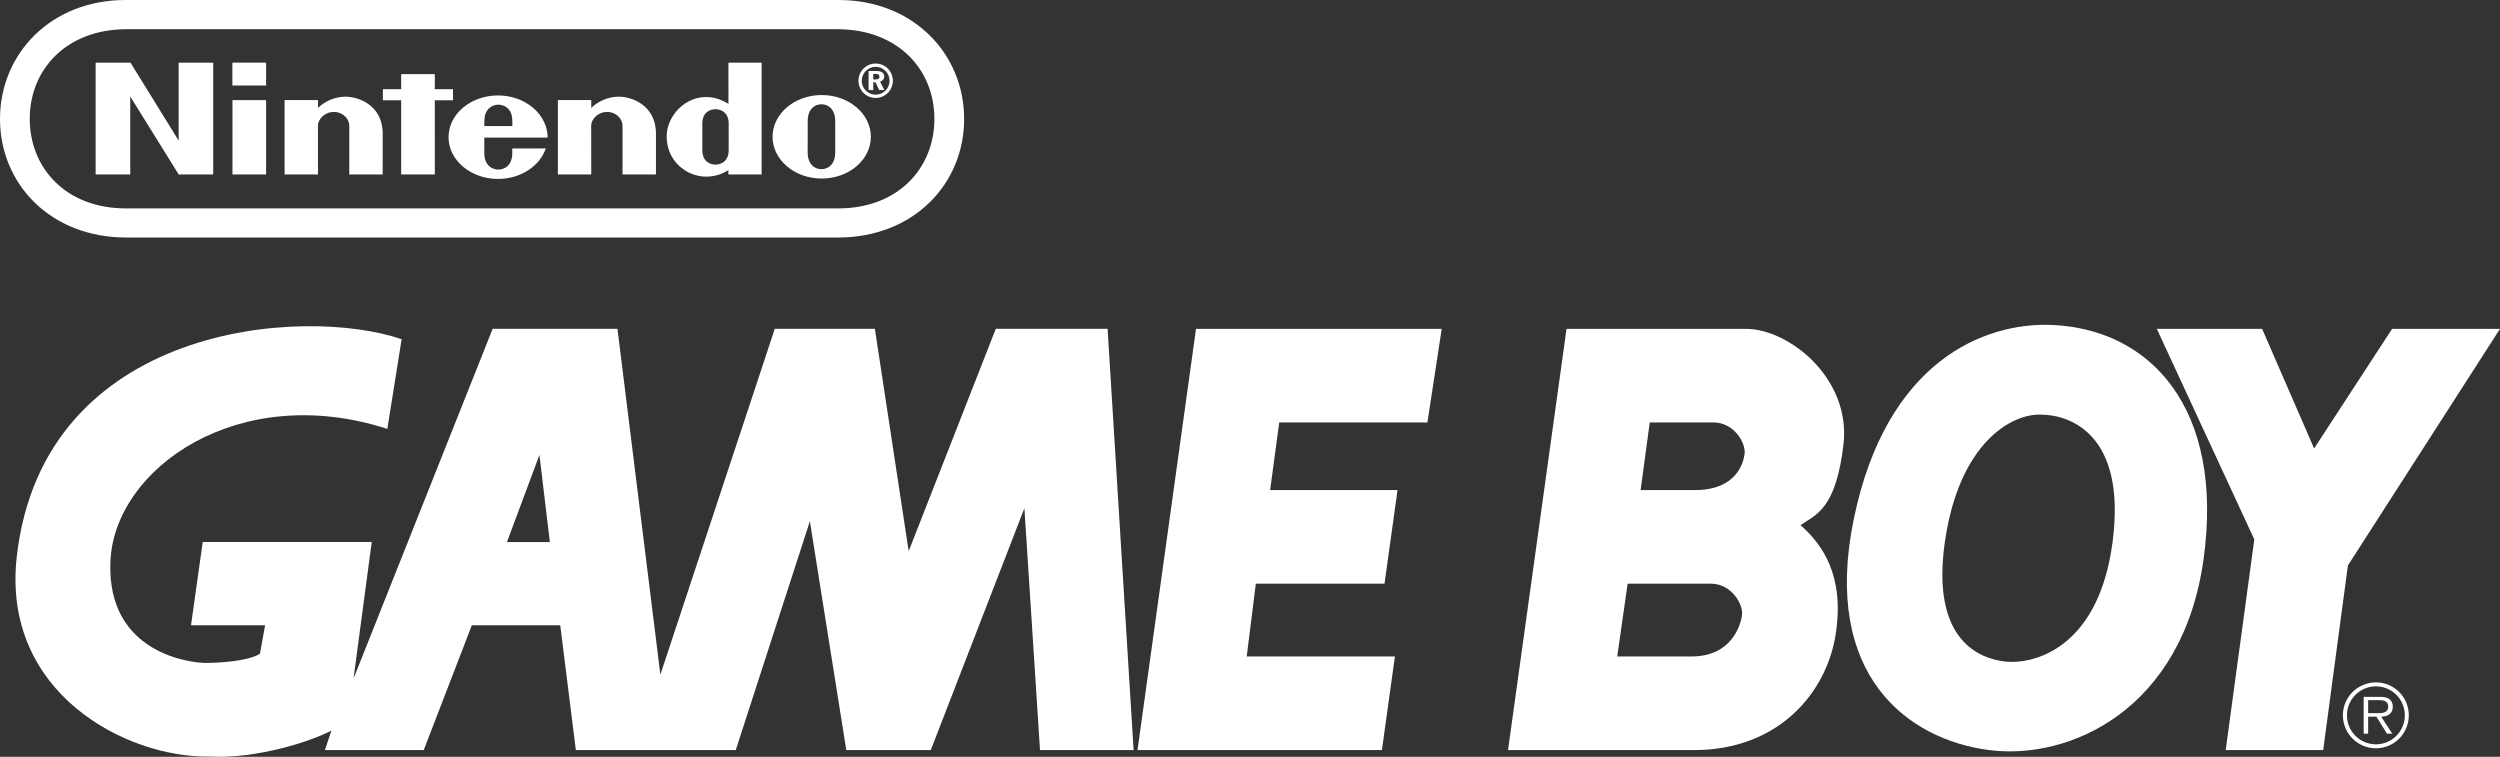 <?xml version="1.0" encoding="UTF-8" standalone="no"?>
<svg
   xmlns:dc="http://purl.org/dc/elements/1.1/"
   xmlns:cc="http://creativecommons.org/ns#"
   xmlns:rdf="http://www.w3.org/1999/02/22-rdf-syntax-ns#"
   xmlns:svg="http://www.w3.org/2000/svg"
   xmlns="http://www.w3.org/2000/svg"
   xmlns:sodipodi="http://sodipodi.sourceforge.net/DTD/sodipodi-0.dtd"
   xmlns:inkscape="http://www.inkscape.org/namespaces/inkscape"
   width="484.887"
   height="146.787"
   viewBox="0 0 484.887 146.787"
   version="1.1"
   id="svg235"
   sodipodi:docname="gb2players.svg"
   style="fill:none"
   inkscape:version="1.0.1 (1.0.1+r73)">
  <rect x="0" y="0" width="484.887" height="146.787" fill="#333333" stroke="none"/>
  <defs
     id="defs239" />
  <sodipodi:namedview
     pagecolor="#ffffff"
     bordercolor="#666666"
     borderopacity="1"
     objecttolerance="10"
     gridtolerance="10"
     guidetolerance="10"
     inkscape:pageopacity="0"
     inkscape:pageshadow="2"
     inkscape:window-width="1366"
     inkscape:window-height="740"
     id="namedview237"
     showgrid="false"
     inkscape:pagecheckerboard="true"
     inkscape:zoom="1.1474865"
     inkscape:cx="237.51766"
     inkscape:cy="45.411717"
     inkscape:window-x="0"
     inkscape:window-y="0"
     inkscape:window-maximized="1"
     inkscape:current-layer="svg235"
     inkscape:document-rotation="0" />
  <path
     d="m 0,23.075 c 0,12.598 9.797,22.988 24.458,22.993 H 162.542 C 177.203,46.063 187,35.673 187,23.075 187,10.477 177.181,-0.032 162.564,7.4195878e-5 H 24.436 C 9.819,-0.032 0,10.477 0,23.075 Z m 5.771,-0.03 c 0,-9.598 7.125,-17.356 18.732,-17.378 L 162.5,5.669 c 11.607,0.022 18.731,7.78 18.731,17.376 0,9.596 -7.082,17.416 -18.734,17.376 H 24.503 C 12.851,40.464 5.771,32.641 5.771,23.045 Z"
     id="path197"
     inkscape:connector-curvature="0"
     style="clip-rule:evenodd;fill:#ffffff;fill-rule:evenodd" />
  <path
     d="m 166.5,15.66 c 0,-1.843 1.495,-3.338 3.338,-3.338 1.842,0 3.337,1.495 3.337,3.338 0,1.843 -1.495,3.338 -3.337,3.338 -1.843,0 -3.338,-1.495 -3.338,-3.338 z m 3.337,2.702 c 1.49,0 2.7,-1.209 2.7,-2.699 0,-1.492 -1.21,-2.699 -2.7,-2.699 -1.49,0 -2.699,1.209 -2.699,2.699 0,1.49 1.209,2.699 2.699,2.699 z"
     id="path199"
     inkscape:connector-curvature="0"
     style="clip-rule:evenodd;fill:#ffffff;fill-rule:evenodd" />
  <path
     d="m 171.499,14.833 c 0,-0.708 -0.524,-1.065 -1.579,-1.065 h -1.451 v 3.698 h 0.902 v -1.515 h 0.439 l 0.708,1.515 h 1.001 l -0.827,-1.651 c 0.504,-0.127 0.807,-0.494 0.807,-0.981 z m -1.689,0.576 h -0.439 V 14.334 h 0.395 c 0.541,0 0.807,0.166 0.807,0.551 0,0.367 -0.249,0.524 -0.763,0.524 z"
     id="path201"
     inkscape:connector-curvature="0"
     style="clip-rule:evenodd;fill:#ffffff;fill-rule:evenodd" />
  <path
     d="m 99.361,29.668 c 0,-0.809 -0.005,-0.874 -0.005,-0.874 l 6.496,-0.005 c -1.135,3.405 -4.852,5.915 -9.253,5.915 -5.304,0 -9.603,-3.623 -9.603,-8.096 0,-4.473 4.299,-8.098 9.603,-8.098 5.305,0 9.623,3.705 9.623,8.178 0,0.007 -12.285,0.003 -12.285,0.003 0,0 -0.005,2.188 -0.005,2.978 0,2.637 1.766,3.223 2.729,3.223 0.964,0 2.699,-0.586 2.699,-3.223 z M 94.369,21.617 c -0.415,0.72 -0.442,1.565 -0.432,2.829 l 5.441,0.003 c 0.01,-1.264 -0.007,-2.108 -0.422,-2.831 -0.509,-0.889 -1.444,-1.311 -2.293,-1.316 4e-4,0 9.01e-4,0 0.001,0 h -0.003 c 5e-4,0 9e-4,0 10e-4,0 -0.849,0.005 -1.784,0.428 -2.293,1.316 z"
     id="path203"
     inkscape:connector-curvature="0"
     style="clip-rule:evenodd;fill:#ffffff;fill-rule:evenodd" />
  <path
     d="m 119.875,18.752 c 2.439,-0.07 7.386,1.527 7.351,7.236 -0.005,1.013 -0.002,7.847 -0.002,7.847 h -6.48 c 0,0 0,-8.57 0,-9.471 0,-1.257 -1.201,-2.655 -2.98,-2.655 -1.775,0 -3.096,1.398 -3.096,2.655 0,0.616 0.007,9.471 0.007,9.471 h -6.474 l 0.005,-14.421 6.472,-0.005 c 0,0 -0.008,1.16 0,1.517 1.246,-1.19 3.044,-2.113 5.197,-2.175 z"
     id="path205"
     inkscape:connector-curvature="0"
     style="fill:#ffffff" />
  <path
     d="m 66.876,18.752 c 2.439,-0.07 7.385,1.527 7.351,7.236 -0.005,1.013 -0.003,7.847 -0.003,7.847 h -6.479 c 0,0 0,-8.57 0,-9.471 0,-1.257 -1.202,-2.655 -2.98,-2.655 -1.776,0 -3.097,1.398 -3.097,2.655 0,0.616 0.007,9.471 0.007,9.471 h -6.474 l -0.003,-14.421 6.479,-0.005 c 0,0 -0.007,1.16 0,1.517 1.247,-1.19 3.042,-2.113 5.198,-2.175 z"
     id="path207"
     inkscape:connector-curvature="0"
     style="fill:#ffffff" />
  <path
     d="m 147.719,12.153 h -6.437 v 0 c 0,0 0,4.641 0.005,7.979 -1.043,-0.586 -2.143,-1.15 -3.69,-1.286 -4.701,-0.412 -8.292,3.745 -8.292,7.552 0,5.019 3.871,6.876 4.46,7.149 2.193,1.023 5.009,1.026 7.504,-0.541 0,0.134 0.003,0.834 0.003,0.834 h 6.447 z m -6.39,11.826 v 2.578 0 c 0,0 0.003,1.632 0.003,2.558 0,2.228 -1.543,2.811 -2.558,2.811 -1.036,0 -2.556,-0.584 -2.556,-2.811 0,-0.767 0.003,-2.565 0.003,-2.565 0,0 -0.003,-1.83 -0.003,-2.57 0,-2.23 1.52,-2.799 2.558,-2.799 1.013,0 2.553,0.569 2.553,2.799 z"
     id="path209"
     inkscape:connector-curvature="0"
     style="clip-rule:evenodd;fill:#ffffff;fill-rule:evenodd" />
  <path
     d="m 149.842,26.532 c 0,-4.473 4.266,-8.098 9.531,-8.098 5.264,0 9.531,3.626 9.531,8.098 0,4.473 -4.267,8.098 -9.531,8.098 -5.262,0 -9.531,-3.626 -9.531,-8.098 z m 12.148,3.037 c 0,-0.874 0.003,-3.054 0.003,-3.054 l 0.002,0.007 c -0.006,-0.47 -0.005,-1.627 -0.005,-2.513 0,-0.204 0,-0.393 0,-0.557 0,-2.29 -1.363,-3.231 -2.664,-3.231 -1.299,0 -2.665,0.941 -2.665,3.231 0,0.874 -0.005,3.007 -0.005,3.007 0,0 -0.002,2.235 -0.002,3.109 0,2.3 1.363,3.248 2.672,3.248 1.306,0 2.664,-0.949 2.664,-3.248 z"
     id="path211"
     inkscape:connector-curvature="0"
     style="clip-rule:evenodd;fill:#ffffff;fill-rule:evenodd" />
  <path
     d="m 45.072,16.581 v -4.433 h 6.536 v 4.433 z"
     id="path213"
     inkscape:connector-curvature="0"
     style="fill:#ffffff" />
  <path
     d="M 45.087,33.84 V 19.417 l 6.521,0.003 v 14.421 z"
     id="path215"
     inkscape:connector-curvature="0"
     style="fill:#ffffff" />
  <path
     d="m 77.805,33.84 0.003,-14.393 h -3.546 v -2.141 l 3.549,-0.003 -0.005,-2.92 h 6.526 v 2.918 h 3.531 v 2.146 h -3.531 l 0.005,14.393 z"
     id="path217"
     inkscape:connector-curvature="0"
     style="fill:#ffffff" />
  <path
     d="m 18.548,33.84 0.002,-21.687 h 6.757 l 9.347,15.123 -0.005,-15.123 h 6.705 v 21.687 H 34.66 L 25.263,18.717 v 15.123 z"
     id="path219"
     inkscape:connector-curvature="0"
     style="fill:#ffffff" />
  <path
     d="m 418.322,63.779 h 20.424 L 448.835,86.982 463.964,63.779 h 20.923 l -29.501,45.896 -4.79,35.809 h -18.911 l 5.548,-40.858 z"
     id="path221"
     inkscape:connector-curvature="0"
     style="fill:#ffffff" />
  <path
     d="m 268.028,145.484 2.522,-18.164 h -28.742 l 1.764,-14.115 h 24.961 l 2.525,-18.156 h -24.711 l 1.766,-13.116 h 28.74 L 279.629,63.779 h -47.657 l -11.348,81.705 z"
     id="path223"
     inkscape:connector-curvature="0"
     style="fill:#ffffff" />
  <path
     d="M 108.662,121.269 H 91.516 l -9.328,24.208 H 63.023 l 1.26,-3.784 c -3.782,2.018 -14.373,5.55 -23.704,5.045 C 24.441,146.988 0.233,134.379 3.258,107.903 8.4,62.905 58.735,59.236 77.901,65.791 l -2.776,17.399 c -28.746,-9.33 -52.954,7.565 -53.71,25.72 -0.756,18.157 16.138,19.669 18.408,19.669 2.269,0 8.068,-0.253 10.59,-1.764 l 1.01,-5.547 H 37.048 l 2.271,-16.139 H 72.1 L 68.569,131.605 95.551,63.776 H 119.759 l 8.323,67.076 22.189,-67.076 h 19.416 l 6.557,43.118 16.894,-43.118 h 21.687 l 5.044,81.701 H 201.714 L 198.687,98.574 180.532,145.477 h -16.391 l -7.062,-44.381 -14.374,44.381 H 111.69 Z M 104.627,88.237 98.323,105.13 H 106.646 Z"
     id="path225"
     inkscape:connector-curvature="0"
     style="clip-rule:evenodd;fill:#ffffff;fill-rule:evenodd" />
  <path
     d="m 359.564,100.597 c 6.304,-30.514 25.216,-38.079 38.33,-37.574 19.162,0.757 33.539,16.137 29.503,45.389 -4.034,29.251 -25.972,39.085 -41.609,37.068 -15.634,-2.017 -32.527,-14.373 -26.224,-44.883 z m 50.179,4.536 c 2.775,-21.179 -8.572,-24.71 -13.867,-24.71 -5.551,-0.253 -15.889,5.295 -18.662,24.71 -2.774,19.418 7.059,22.693 11.852,23.198 4.791,0.506 17.903,-2.016 20.677,-23.198 z"
     id="path227"
     inkscape:connector-curvature="0"
     style="clip-rule:evenodd;fill:#ffffff;fill-rule:evenodd" />
  <path
     d="m 303.836,63.782 -11.347,81.701 36.059,-0.001 c 16.391,0 25.721,-11.093 27.488,-22.443 1.764,-11.347 -2.522,-17.4 -6.811,-21.18 0.363,-0.263 0.746,-0.505 1.143,-0.755 2.642,-1.666 5.865,-3.697 7.18,-14.879 C 359.06,73.364 346.958,63.782 338.634,63.782 Z m 14.371,31.268 h 10.592 c 7.818,0 9.331,-5.044 9.58,-7.059 0.253,-2.019 -2.015,-6.054 -6.049,-6.054 H 319.974 Z M 313.669,127.325 h 14.375 c 7.814,0 9.58,-6.05 9.83,-8.069 0.254,-2.017 -2.016,-6.05 -6.05,-6.05 h -16.136 z"
     id="path229"
     inkscape:connector-curvature="0"
     style="clip-rule:evenodd;fill:#ffffff;fill-rule:evenodd" />
  <path
     d="m 460.825,133.123 c -3.111,0 -5.623,2.508 -5.623,5.604 0,3.129 2.51,5.639 5.623,5.639 3.095,0 5.603,-2.51 5.603,-5.639 -0.002,-3.097 -2.512,-5.604 -5.603,-5.604 v -0.771 c 3.526,0 6.373,2.861 6.373,6.375 0,3.547 -2.847,6.407 -6.373,6.407 -3.548,-10e-4 -6.408,-2.86 -6.408,-6.407 0,-3.515 2.86,-6.374 6.408,-6.374 z"
     id="path231"
     inkscape:connector-curvature="0"
     style="fill:#ffffff" />
  <path
     d="m 459.312,135.793 h 2.042 c 0.888,0 1.855,0.132 1.855,1.238 0,1.454 -1.554,1.289 -2.559,1.289 l -1.338,-0.002 v 0.688 h 1.609 l 2.04,3.296 h 1.037 l -2.159,-3.296 c 1.272,-0.033 2.258,-0.551 2.258,-1.957 0,-0.604 -0.266,-1.238 -0.801,-1.541 -0.535,-0.317 -1.139,-0.35 -1.742,-0.35 h -3.108 v 7.142 h 0.867 v -6.507 z"
     id="path233"
     inkscape:connector-curvature="0"
     style="fill:#ffffff" />
</svg>
